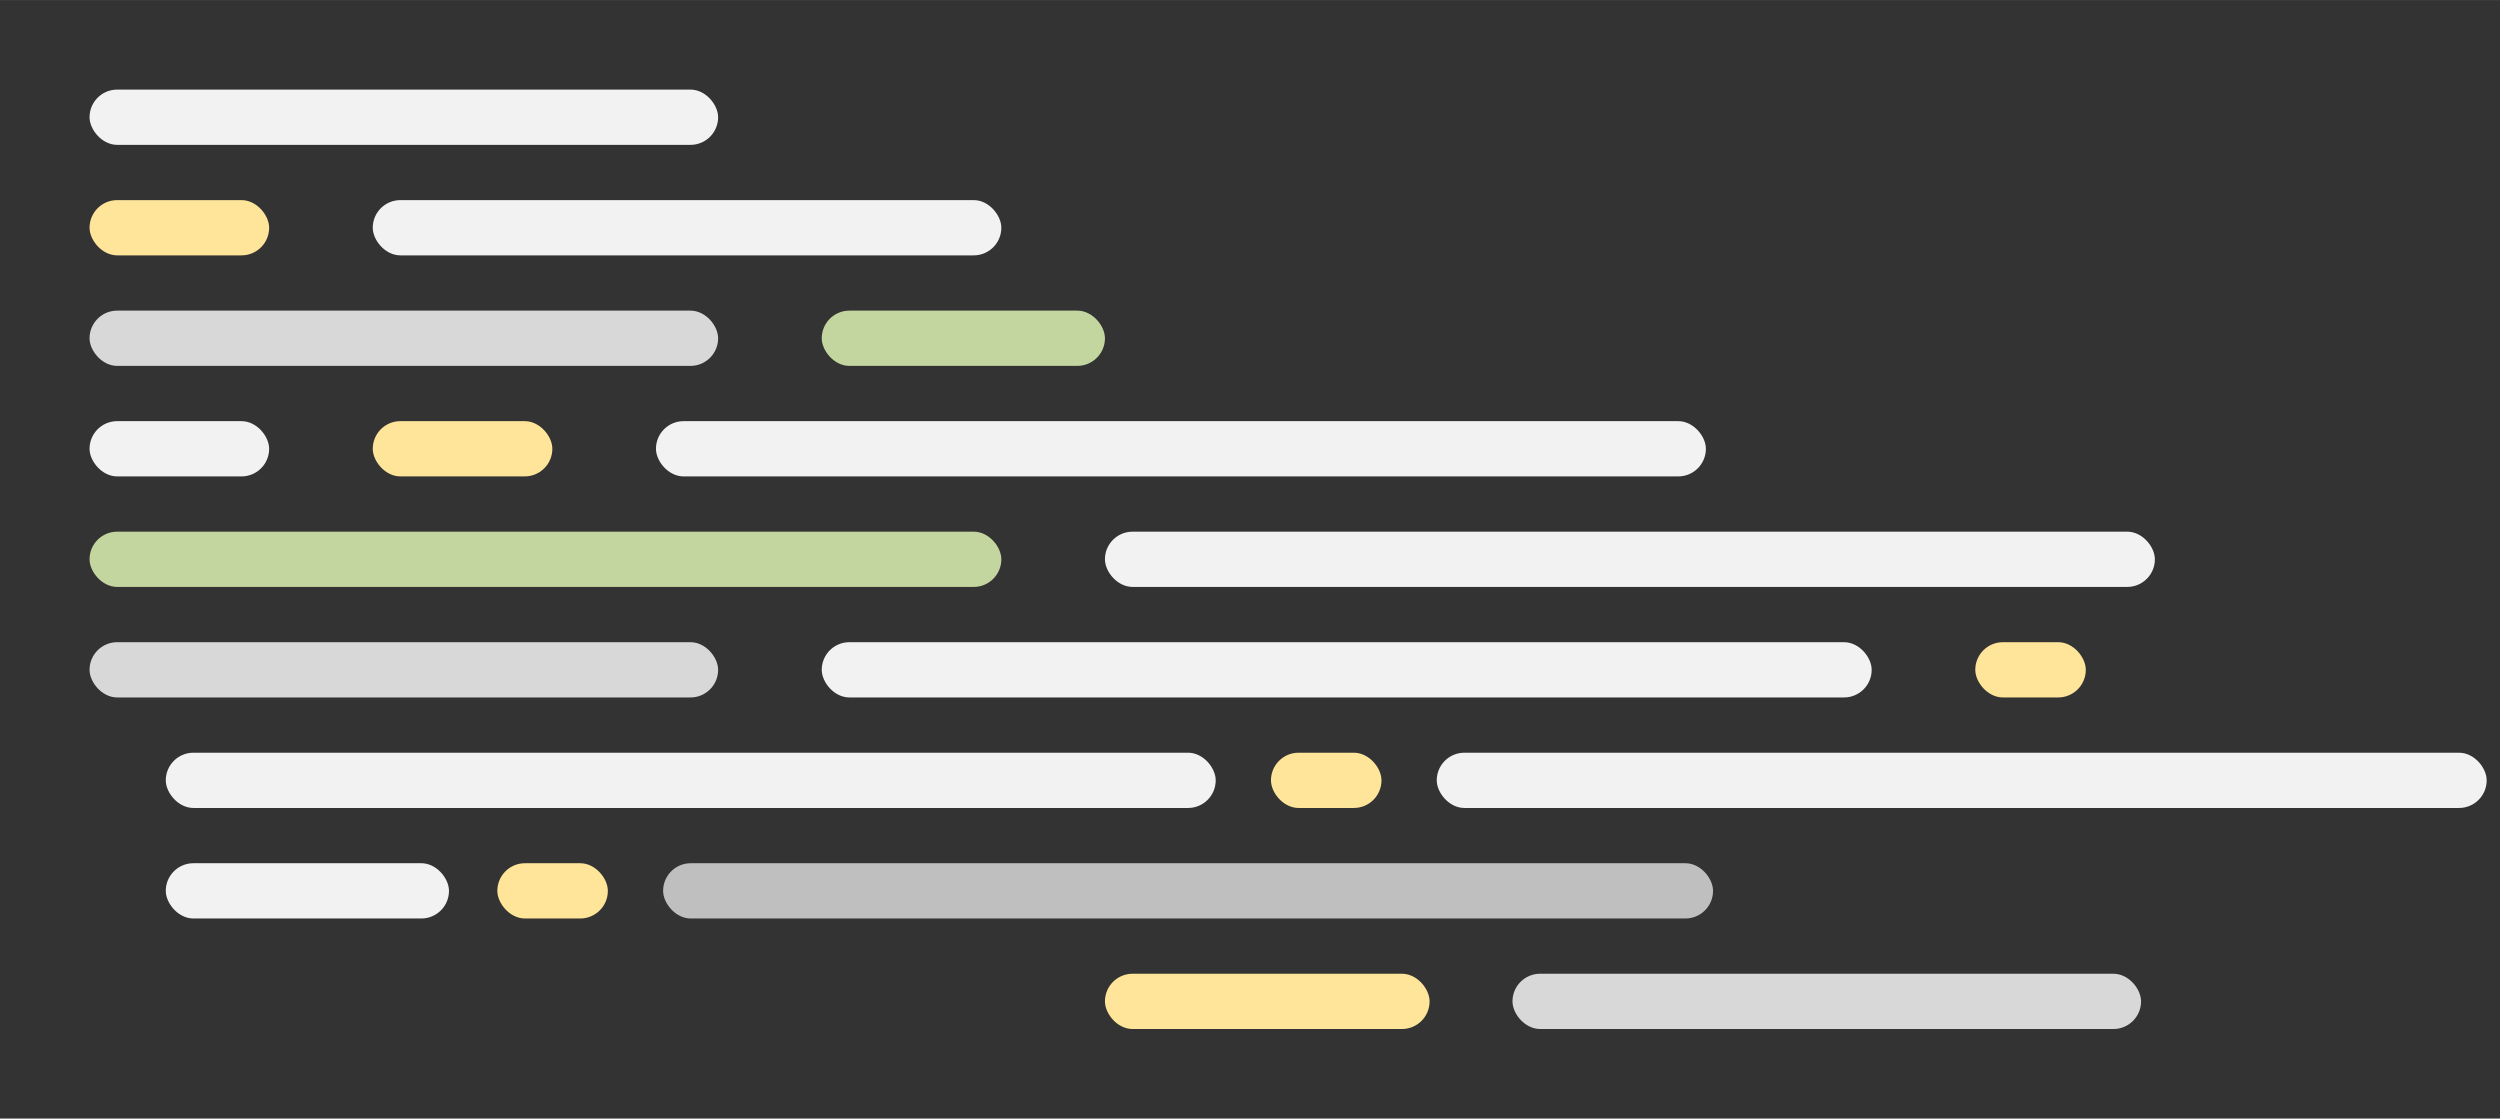 <?xml version="1.0" encoding="UTF-8" standalone="no"?>
<!DOCTYPE svg PUBLIC "-//W3C//DTD SVG 1.1//EN" "http://www.w3.org/Graphics/SVG/1.1/DTD/svg11.dtd">
<!-- Wygenerowane w programie Microsoft Visio, SVG Export lines.svg Page-1 -->
<svg xmlns="http://www.w3.org/2000/svg" xmlns:xlink="http://www.w3.org/1999/xlink" xmlns:ev="http://www.w3.org/2001/xml-events"
		xmlns:v="http://schemas.microsoft.com/visio/2003/SVGExtensions/" width="7.125in" height="3.188in"
		viewBox="0 0 512.97 229.506" xml:space="preserve" color-interpolation-filters="sRGB" class="st6">
	<rect x="0" y="0" width="512.97" height="229.506" fill="#333333" stroke="none"/>
	<v:documentProperties v:langID="1045" v:metric="true" v:viewMarkup="false">
		<v:userDefs>
			<v:ud v:nameU="msvNoAutoConnect" v:val="VT0(1):26"/>
		</v:userDefs>
	</v:documentProperties>

	<style type="text/css">
	<![CDATA[
		.st1 {fill:#f2f2f2;stroke:none;stroke-linecap:round;stroke-linejoin:round;stroke-width:0.75}
		.st2 {fill:#fee599;stroke:none;stroke-linecap:round;stroke-linejoin:round;stroke-width:0.75}
		.st3 {fill:#bfbfbf;stroke:none;stroke-linecap:round;stroke-linejoin:round;stroke-width:0.75}
		.st4 {fill:#d8d8d8;stroke:none;stroke-linecap:round;stroke-linejoin:round;stroke-width:0.75}
		.st5 {fill:#c4d6a0;stroke:none;stroke-linecap:round;stroke-linejoin:round;stroke-width:0.75}
		.st6 {fill:none;fill-rule:evenodd;font-size:12px;overflow:visible;stroke-linecap:square;stroke-miterlimit:3}
	]]>
	</style>

	<g v:mID="0" v:index="1" v:groupContext="foregroundPage">
		<title>Strona 1</title>
		<v:pageProperties v:drawingScale="0.0393701" v:pageScale="0.0393701" v:drawingUnits="24" v:shadowOffsetX="8.50394"
				v:shadowOffsetY="-8.50394"/>
		<g id="shape3-1" v:mID="3" v:groupContext="shape" transform="translate(34.016,-63.729)">
			<title>Arkusz.3</title>
			<rect x="0" y="218.167" width="215.433" height="11.339" rx="5.669" ry="5.669" class="st1"/>
		</g>
		<g id="shape4-3" v:mID="4" v:groupContext="shape" transform="translate(260.787,-63.729)">
			<title>Arkusz.4</title>
			<rect x="0" y="218.167" width="22.677" height="11.339" rx="5.669" ry="5.669" class="st2"/>
		</g>
		<g id="shape5-5" v:mID="5" v:groupContext="shape" transform="translate(294.803,-63.729)">
			<title>Arkusz.5</title>
			<rect x="0" y="218.167" width="215.433" height="11.339" rx="5.669" ry="5.669" class="st1"/>
		</g>
		<g id="shape6-7" v:mID="6" v:groupContext="shape" transform="translate(34.016,-41.052)">
			<title>Arkusz.6</title>
			<rect x="0" y="218.167" width="58.11" height="11.339" rx="5.669" ry="5.669" class="st1"/>
		</g>
		<g id="shape7-9" v:mID="7" v:groupContext="shape" transform="translate(102.047,-41.052)">
			<title>Arkusz.7</title>
			<rect x="0" y="218.167" width="22.677" height="11.339" rx="5.669" ry="5.669" class="st2"/>
		</g>
		<g id="shape8-11" v:mID="8" v:groupContext="shape" transform="translate(136.063,-41.052)">
			<title>Arkusz.8</title>
			<rect x="0" y="218.167" width="215.433" height="11.339" rx="5.669" ry="5.669" class="st3"/>
		</g>
		<g id="shape9-13" v:mID="9" v:groupContext="shape" transform="translate(18.375,-86.406)">
			<title>Arkusz.9</title>
			<rect x="0" y="218.167" width="128.976" height="11.339" rx="5.669" ry="5.669" class="st4"/>
		</g>
		<g id="shape10-15" v:mID="10" v:groupContext="shape" transform="translate(168.611,-86.406)">
			<title>Arkusz.10</title>
			<rect x="0" y="218.167" width="215.433" height="11.339" rx="5.669" ry="5.669" class="st1"/>
		</g>
		<g id="shape11-17" v:mID="11" v:groupContext="shape" transform="translate(405.304,-86.406)">
			<title>Arkusz.11</title>
			<rect x="0" y="218.167" width="22.677" height="11.339" rx="5.669" ry="5.669" class="st2"/>
		</g>
		<g id="shape21-19" v:mID="21" v:groupContext="shape" transform="translate(18.375,-109.084)">
			<title>Arkusz.21</title>
			<rect x="0" y="218.167" width="187.087" height="11.339" rx="5.669" ry="5.669" class="st5"/>
		</g>
		<g id="shape22-21" v:mID="22" v:groupContext="shape" transform="translate(226.721,-109.084)">
			<title>Arkusz.22</title>
			<rect x="0" y="218.167" width="215.433" height="11.339" rx="5.669" ry="5.669" class="st1"/>
		</g>
		<g id="shape23-23" v:mID="23" v:groupContext="shape" transform="translate(18.375,-131.761)">
			<title>Arkusz.23</title>
			<rect x="0" y="218.167" width="36.85" height="11.339" rx="5.669" ry="5.669" class="st1"/>
		</g>
		<g id="shape24-25" v:mID="24" v:groupContext="shape" transform="translate(76.485,-131.761)">
			<title>Arkusz.24</title>
			<rect x="0" y="218.167" width="36.85" height="11.339" rx="5.669" ry="5.669" class="st2"/>
		</g>
		<g id="shape25-27" v:mID="25" v:groupContext="shape" transform="translate(134.595,-131.761)">
			<title>Arkusz.25</title>
			<rect x="0" y="218.167" width="215.433" height="11.339" rx="5.669" ry="5.669" class="st1"/>
		</g>
		<g id="shape26-29" v:mID="26" v:groupContext="shape" transform="translate(18.375,-154.438)">
			<title>Arkusz.26</title>
			<rect x="0" y="218.167" width="128.976" height="11.339" rx="5.669" ry="5.669" class="st4"/>
		</g>
		<g id="shape27-31" v:mID="27" v:groupContext="shape" transform="translate(18.375,-177.115)">
			<title>Arkusz.27</title>
			<rect x="0" y="218.167" width="36.85" height="11.339" rx="5.669" ry="5.669" class="st2"/>
		</g>
		<g id="shape28-33" v:mID="28" v:groupContext="shape" transform="translate(76.485,-177.115)">
			<title>Arkusz.28</title>
			<rect x="0" y="218.167" width="128.976" height="11.339" rx="5.669" ry="5.669" class="st1"/>
		</g>
		<g id="shape29-35" v:mID="29" v:groupContext="shape" transform="translate(168.611,-154.438)">
			<title>Arkusz.29</title>
			<rect x="0" y="218.167" width="58.11" height="11.339" rx="5.669" ry="5.669" class="st5"/>
		</g>
		<g id="shape30-37" v:mID="30" v:groupContext="shape" transform="translate(18.375,-199.792)">
			<title>Arkusz.30</title>
			<rect x="0" y="218.167" width="128.976" height="11.339" rx="5.669" ry="5.669" class="st1"/>
		</g>
		<g id="shape31-39" v:mID="31" v:groupContext="shape" transform="translate(18.375,-362.835)">
			<title>Arkusz.31</title>
			<rect x="0" y="218.167" width="187.087" height="11.339" rx="5.669" ry="5.669" class="st1"/>
		</g>
		<g id="shape33-41" v:mID="33" v:groupContext="shape" transform="translate(310.344,-18.375)">
			<title>Arkusz.33</title>
			<rect x="0" y="218.167" width="128.976" height="11.339" rx="5.669" ry="5.669" class="st4"/>
		</g>
		<g id="shape34-43" v:mID="34" v:groupContext="shape" transform="translate(226.721,-18.375)">
			<title>Arkusz.34</title>
			<rect x="0" y="218.167" width="66.614" height="11.339" rx="5.669" ry="5.669" class="st2"/>
		</g>
	</g>
</svg>
